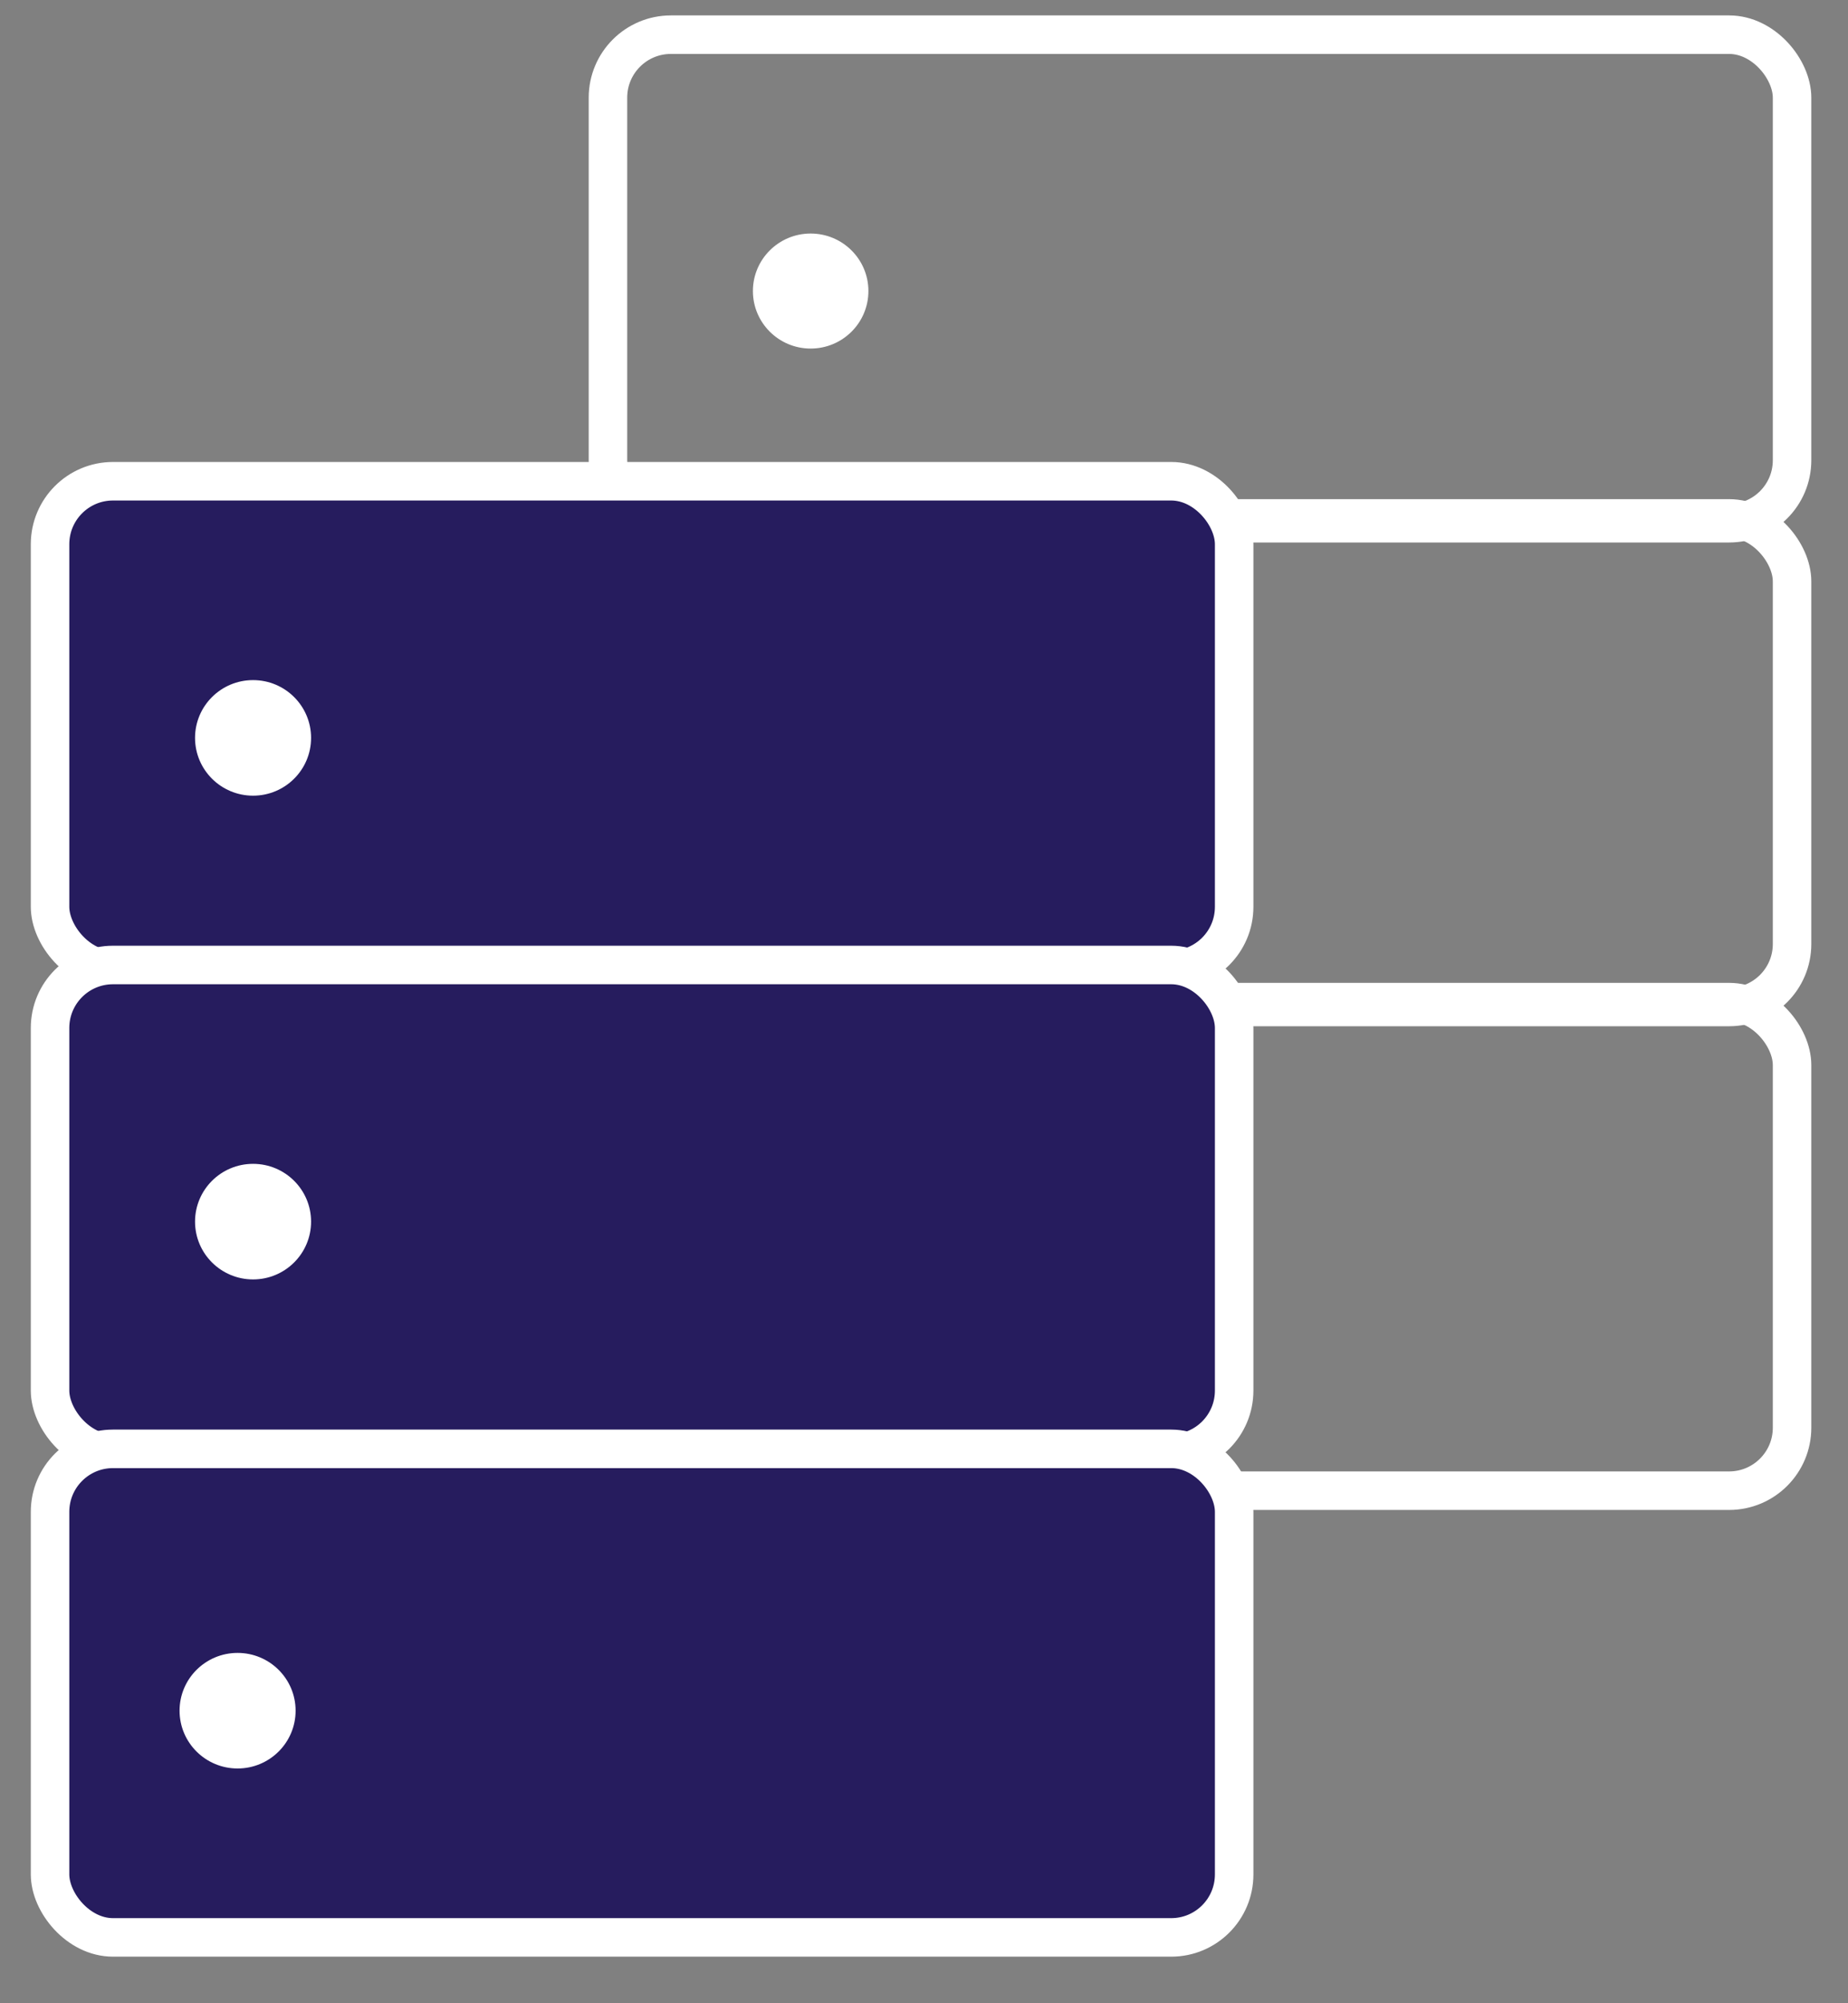 <?xml version="1.0" encoding="UTF-8"?>
<svg width="48px" height="52px" viewBox="0 0 48 52" version="1.1" xmlns="http://www.w3.org/2000/svg" xmlns:xlink="http://www.w3.org/1999/xlink">
    <rect x="0" y="0" width="48" height="52" fill="#808080" stroke="none"/>
    <title>Backup and Recovery</title>
    <g id="Home" stroke="none" stroke-width="1" fill="none" fill-rule="evenodd">
        <g id="Home-Desktop" transform="translate(-1336, -5694)">
            <g id="scale-knowledge" transform="translate(0, 5030)">
                <g id="Backup-and-Recovery" transform="translate(1180, 632)">
                    <g id="backup-and-recovery" transform="translate(40, 0)">
                        <g id="icon" transform="translate(116, 32)">
                            <g id="Backup-and-Recovery" transform="translate(0.8, 0.4)">
                                <rect id="Rectangle-2" stroke="#FFFFFF" x="14.991" y="0.5" width="30.756" height="12.682" rx="1.635"></rect>
                                <rect id="Rectangle-Copy" stroke="#FFFFFF" x="14.991" y="13.057" width="30.756" height="12.682" rx="1.635"></rect>
                                <rect id="Rectangle-Copy-2" stroke="#FFFFFF" x="14.991" y="25.613" width="30.756" height="12.682" rx="1.635"></rect>
                                <ellipse id="Oval" fill="#FFFFFF" cx="20.256" cy="7.155" rx="1.5" ry="1.493"></ellipse>
                                <ellipse id="Oval-Copy" fill="#FFFFFF" cx="20.178" cy="22.532" rx="1.422" ry="1.415"></ellipse>
                                <ellipse id="Oval-Copy-2" fill="#FFFFFF" cx="20.178" cy="37.987" rx="1.422" ry="1.415"></ellipse>
                                <rect id="Rectangle" fill="#FFFFFF" x="2.37" y="21.572" width="27.016" height="3.52"></rect>
                                <rect id="Rectangle-Copy-3" fill="#FFFFFF" x="2.37" y="36.888" width="27.016" height="3.52"></rect>
                                <rect id="Rectangle" stroke="#FFFFFF" fill="#261C5E" x="0.5" y="12.092" width="30.756" height="12.682" rx="1.635"></rect>
                                <rect id="Rectangle-Copy" stroke="#FFFFFF" fill="#261C5E" x="0.5" y="24.649" width="30.756" height="12.682" rx="1.635"></rect>
                                <rect id="Rectangle-Copy-2" stroke="#FFFFFF" fill="#261C5E" x="0.5" y="37.209" width="30.756" height="12.682" rx="1.635"></rect>
                                <ellipse id="Oval" fill="#FFFFFF" cx="5.773" cy="18.754" rx="1.507" ry="1.5"></ellipse>
                                <ellipse id="Oval-Copy" fill="#FFFFFF" cx="5.773" cy="31.311" rx="1.507" ry="1.5"></ellipse>
                                <ellipse id="Oval-Copy-2" fill="#FFFFFF" cx="5.371" cy="44.006" rx="1.507" ry="1.5"></ellipse>
                            </g>
                        </g>
                    </g>
                </g>
            </g>
        </g>
    </g>
</svg>